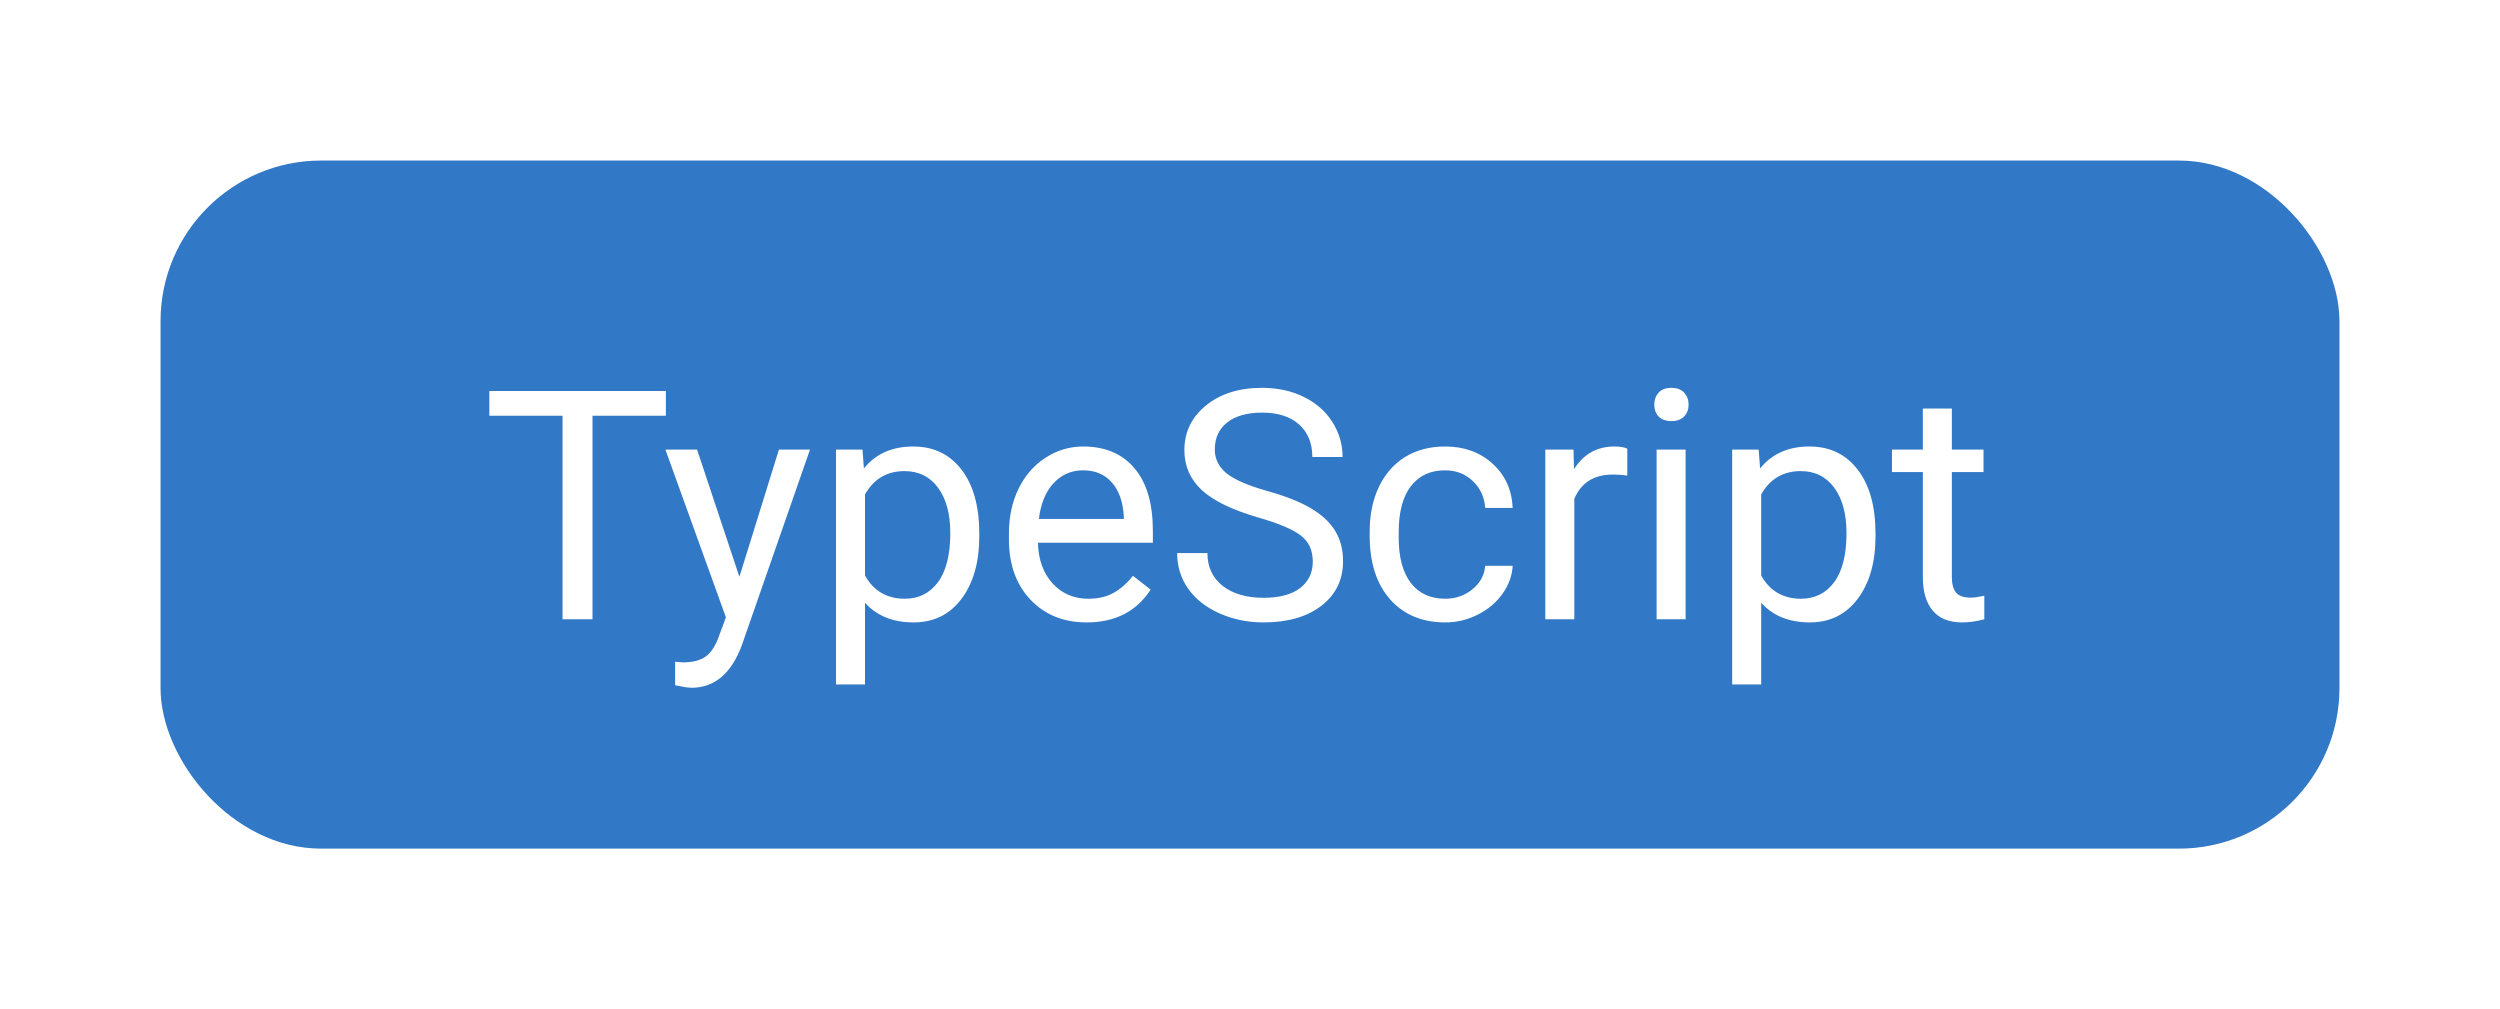 <svg width="109" height="44" viewBox="0 0 109 44" fill="none" xmlns="http://www.w3.org/2000/svg">
<g filter="url(#filter0_d)">
<rect x="7" y="7" width="95" height="30" rx="7" fill="#3178C6"/>
<path d="M29.032 18.127H25.833V27H24.527V18.127H21.335V17.047H29.032V18.127ZM32.238 25.148L33.961 19.604H35.315L32.341 28.142C31.881 29.372 31.149 29.987 30.146 29.987L29.907 29.967L29.436 29.878V28.852L29.777 28.88C30.206 28.88 30.538 28.793 30.775 28.62C31.017 28.447 31.215 28.13 31.37 27.67L31.65 26.918L29.012 19.604H30.393L32.238 25.148ZM42.697 23.384C42.697 24.509 42.44 25.416 41.925 26.105C41.41 26.793 40.713 27.137 39.833 27.137C38.935 27.137 38.229 26.852 37.714 26.282V29.844H36.449V19.604H37.605L37.666 20.424C38.181 19.786 38.897 19.467 39.812 19.467C40.701 19.467 41.403 19.802 41.918 20.472C42.438 21.142 42.697 22.074 42.697 23.268V23.384ZM41.433 23.24C41.433 22.406 41.255 21.748 40.899 21.265C40.544 20.782 40.056 20.54 39.437 20.54C38.671 20.54 38.097 20.88 37.714 21.559V25.093C38.092 25.767 38.671 26.105 39.45 26.105C40.056 26.105 40.537 25.865 40.893 25.387C41.253 24.904 41.433 24.188 41.433 23.24ZM47.38 27.137C46.377 27.137 45.562 26.809 44.933 26.152C44.304 25.491 43.989 24.61 43.989 23.507V23.274C43.989 22.541 44.128 21.887 44.406 21.312C44.689 20.734 45.081 20.283 45.582 19.959C46.088 19.631 46.635 19.467 47.223 19.467C48.184 19.467 48.932 19.784 49.465 20.417C49.998 21.05 50.265 21.957 50.265 23.138V23.664H45.254C45.272 24.393 45.484 24.983 45.89 25.435C46.3 25.881 46.819 26.105 47.448 26.105C47.895 26.105 48.273 26.013 48.583 25.831C48.893 25.649 49.164 25.407 49.397 25.106L50.169 25.708C49.549 26.66 48.62 27.137 47.38 27.137ZM47.223 20.506C46.712 20.506 46.284 20.693 45.938 21.066C45.591 21.436 45.377 21.955 45.295 22.625H49V22.529C48.964 21.887 48.79 21.39 48.48 21.039C48.171 20.684 47.751 20.506 47.223 20.506ZM54.865 22.564C53.74 22.24 52.919 21.843 52.404 21.374C51.894 20.9 51.639 20.317 51.639 19.624C51.639 18.84 51.951 18.193 52.575 17.683C53.204 17.168 54.02 16.91 55.023 16.91C55.706 16.91 56.315 17.042 56.848 17.307C57.385 17.571 57.8 17.936 58.092 18.4C58.388 18.865 58.536 19.373 58.536 19.925H57.217C57.217 19.323 57.025 18.852 56.643 18.51C56.26 18.163 55.72 17.99 55.023 17.99C54.375 17.99 53.87 18.134 53.505 18.421C53.145 18.703 52.965 19.098 52.965 19.604C52.965 20.009 53.136 20.353 53.477 20.636C53.824 20.914 54.41 21.169 55.234 21.401C56.064 21.634 56.711 21.891 57.176 22.174C57.645 22.452 57.992 22.778 58.215 23.151C58.443 23.525 58.557 23.965 58.557 24.471C58.557 25.277 58.242 25.924 57.613 26.412C56.984 26.895 56.144 27.137 55.091 27.137C54.407 27.137 53.769 27.007 53.177 26.747C52.584 26.483 52.126 26.123 51.803 25.667C51.484 25.211 51.324 24.694 51.324 24.115H52.644C52.644 24.717 52.865 25.193 53.307 25.544C53.753 25.89 54.348 26.064 55.091 26.064C55.783 26.064 56.315 25.922 56.684 25.64C57.053 25.357 57.237 24.972 57.237 24.484C57.237 23.997 57.066 23.621 56.725 23.356C56.383 23.088 55.763 22.823 54.865 22.564ZM63.014 26.105C63.465 26.105 63.859 25.968 64.196 25.694C64.534 25.421 64.72 25.079 64.757 24.669H65.953C65.93 25.093 65.784 25.496 65.516 25.879C65.247 26.262 64.887 26.567 64.436 26.795C63.989 27.023 63.515 27.137 63.014 27.137C62.007 27.137 61.204 26.802 60.607 26.132C60.015 25.457 59.719 24.537 59.719 23.37V23.158C59.719 22.438 59.851 21.798 60.115 21.237C60.38 20.677 60.758 20.241 61.25 19.932C61.747 19.622 62.332 19.467 63.007 19.467C63.836 19.467 64.524 19.715 65.071 20.212C65.623 20.709 65.917 21.354 65.953 22.146H64.757C64.72 21.668 64.538 21.276 64.21 20.971C63.886 20.661 63.485 20.506 63.007 20.506C62.364 20.506 61.865 20.738 61.51 21.203C61.159 21.663 60.983 22.331 60.983 23.206V23.445C60.983 24.297 61.159 24.954 61.51 25.414C61.861 25.874 62.362 26.105 63.014 26.105ZM70.95 20.738C70.759 20.706 70.551 20.69 70.328 20.69C69.499 20.69 68.936 21.044 68.64 21.75V27H67.375V19.604H68.606L68.626 20.458C69.041 19.797 69.629 19.467 70.39 19.467C70.636 19.467 70.823 19.499 70.95 19.562V20.738ZM73.493 27H72.228V19.604H73.493V27ZM72.126 17.642C72.126 17.436 72.188 17.263 72.311 17.122C72.438 16.981 72.625 16.91 72.871 16.91C73.117 16.91 73.304 16.981 73.432 17.122C73.559 17.263 73.623 17.436 73.623 17.642C73.623 17.847 73.559 18.018 73.432 18.154C73.304 18.291 73.117 18.359 72.871 18.359C72.625 18.359 72.438 18.291 72.311 18.154C72.188 18.018 72.126 17.847 72.126 17.642ZM81.772 23.384C81.772 24.509 81.514 25.416 80.999 26.105C80.484 26.793 79.787 27.137 78.907 27.137C78.009 27.137 77.303 26.852 76.788 26.282V29.844H75.523V19.604H76.679L76.74 20.424C77.255 19.786 77.971 19.467 78.887 19.467C79.775 19.467 80.477 19.802 80.992 20.472C81.512 21.142 81.772 22.074 81.772 23.268V23.384ZM80.507 23.24C80.507 22.406 80.329 21.748 79.974 21.265C79.618 20.782 79.13 20.54 78.511 20.54C77.745 20.54 77.171 20.88 76.788 21.559V25.093C77.166 25.767 77.745 26.105 78.524 26.105C79.13 26.105 79.611 25.865 79.967 25.387C80.327 24.904 80.507 24.188 80.507 23.24ZM85.101 17.812V19.604H86.481V20.581H85.101V25.168C85.101 25.464 85.162 25.688 85.285 25.838C85.408 25.984 85.618 26.057 85.914 26.057C86.06 26.057 86.26 26.029 86.516 25.975V27C86.183 27.091 85.859 27.137 85.545 27.137C84.98 27.137 84.554 26.966 84.267 26.624C83.98 26.282 83.836 25.797 83.836 25.168V20.581H82.489V19.604H83.836V17.812H85.101Z" fill="white"/>
</g>
<defs>
<filter id="filter0_d" x="0" y="0" width="109" height="44" filterUnits="userSpaceOnUse" color-interpolation-filters="sRGB">
<feFlood flood-opacity="0" result="BackgroundImageFix"/>
<feColorMatrix in="SourceAlpha" type="matrix" values="0 0 0 0 0 0 0 0 0 0 0 0 0 0 0 0 0 0 127 0"/>
<feOffset/>
<feGaussianBlur stdDeviation="3.5"/>
<feColorMatrix type="matrix" values="0 0 0 0 0 0 0 0 0 0 0 0 0 0 0 0 0 0 0.14 0"/>
<feBlend mode="normal" in2="BackgroundImageFix" result="effect1_dropShadow"/>
<feBlend mode="normal" in="SourceGraphic" in2="effect1_dropShadow" result="shape"/>
</filter>
</defs>
</svg>